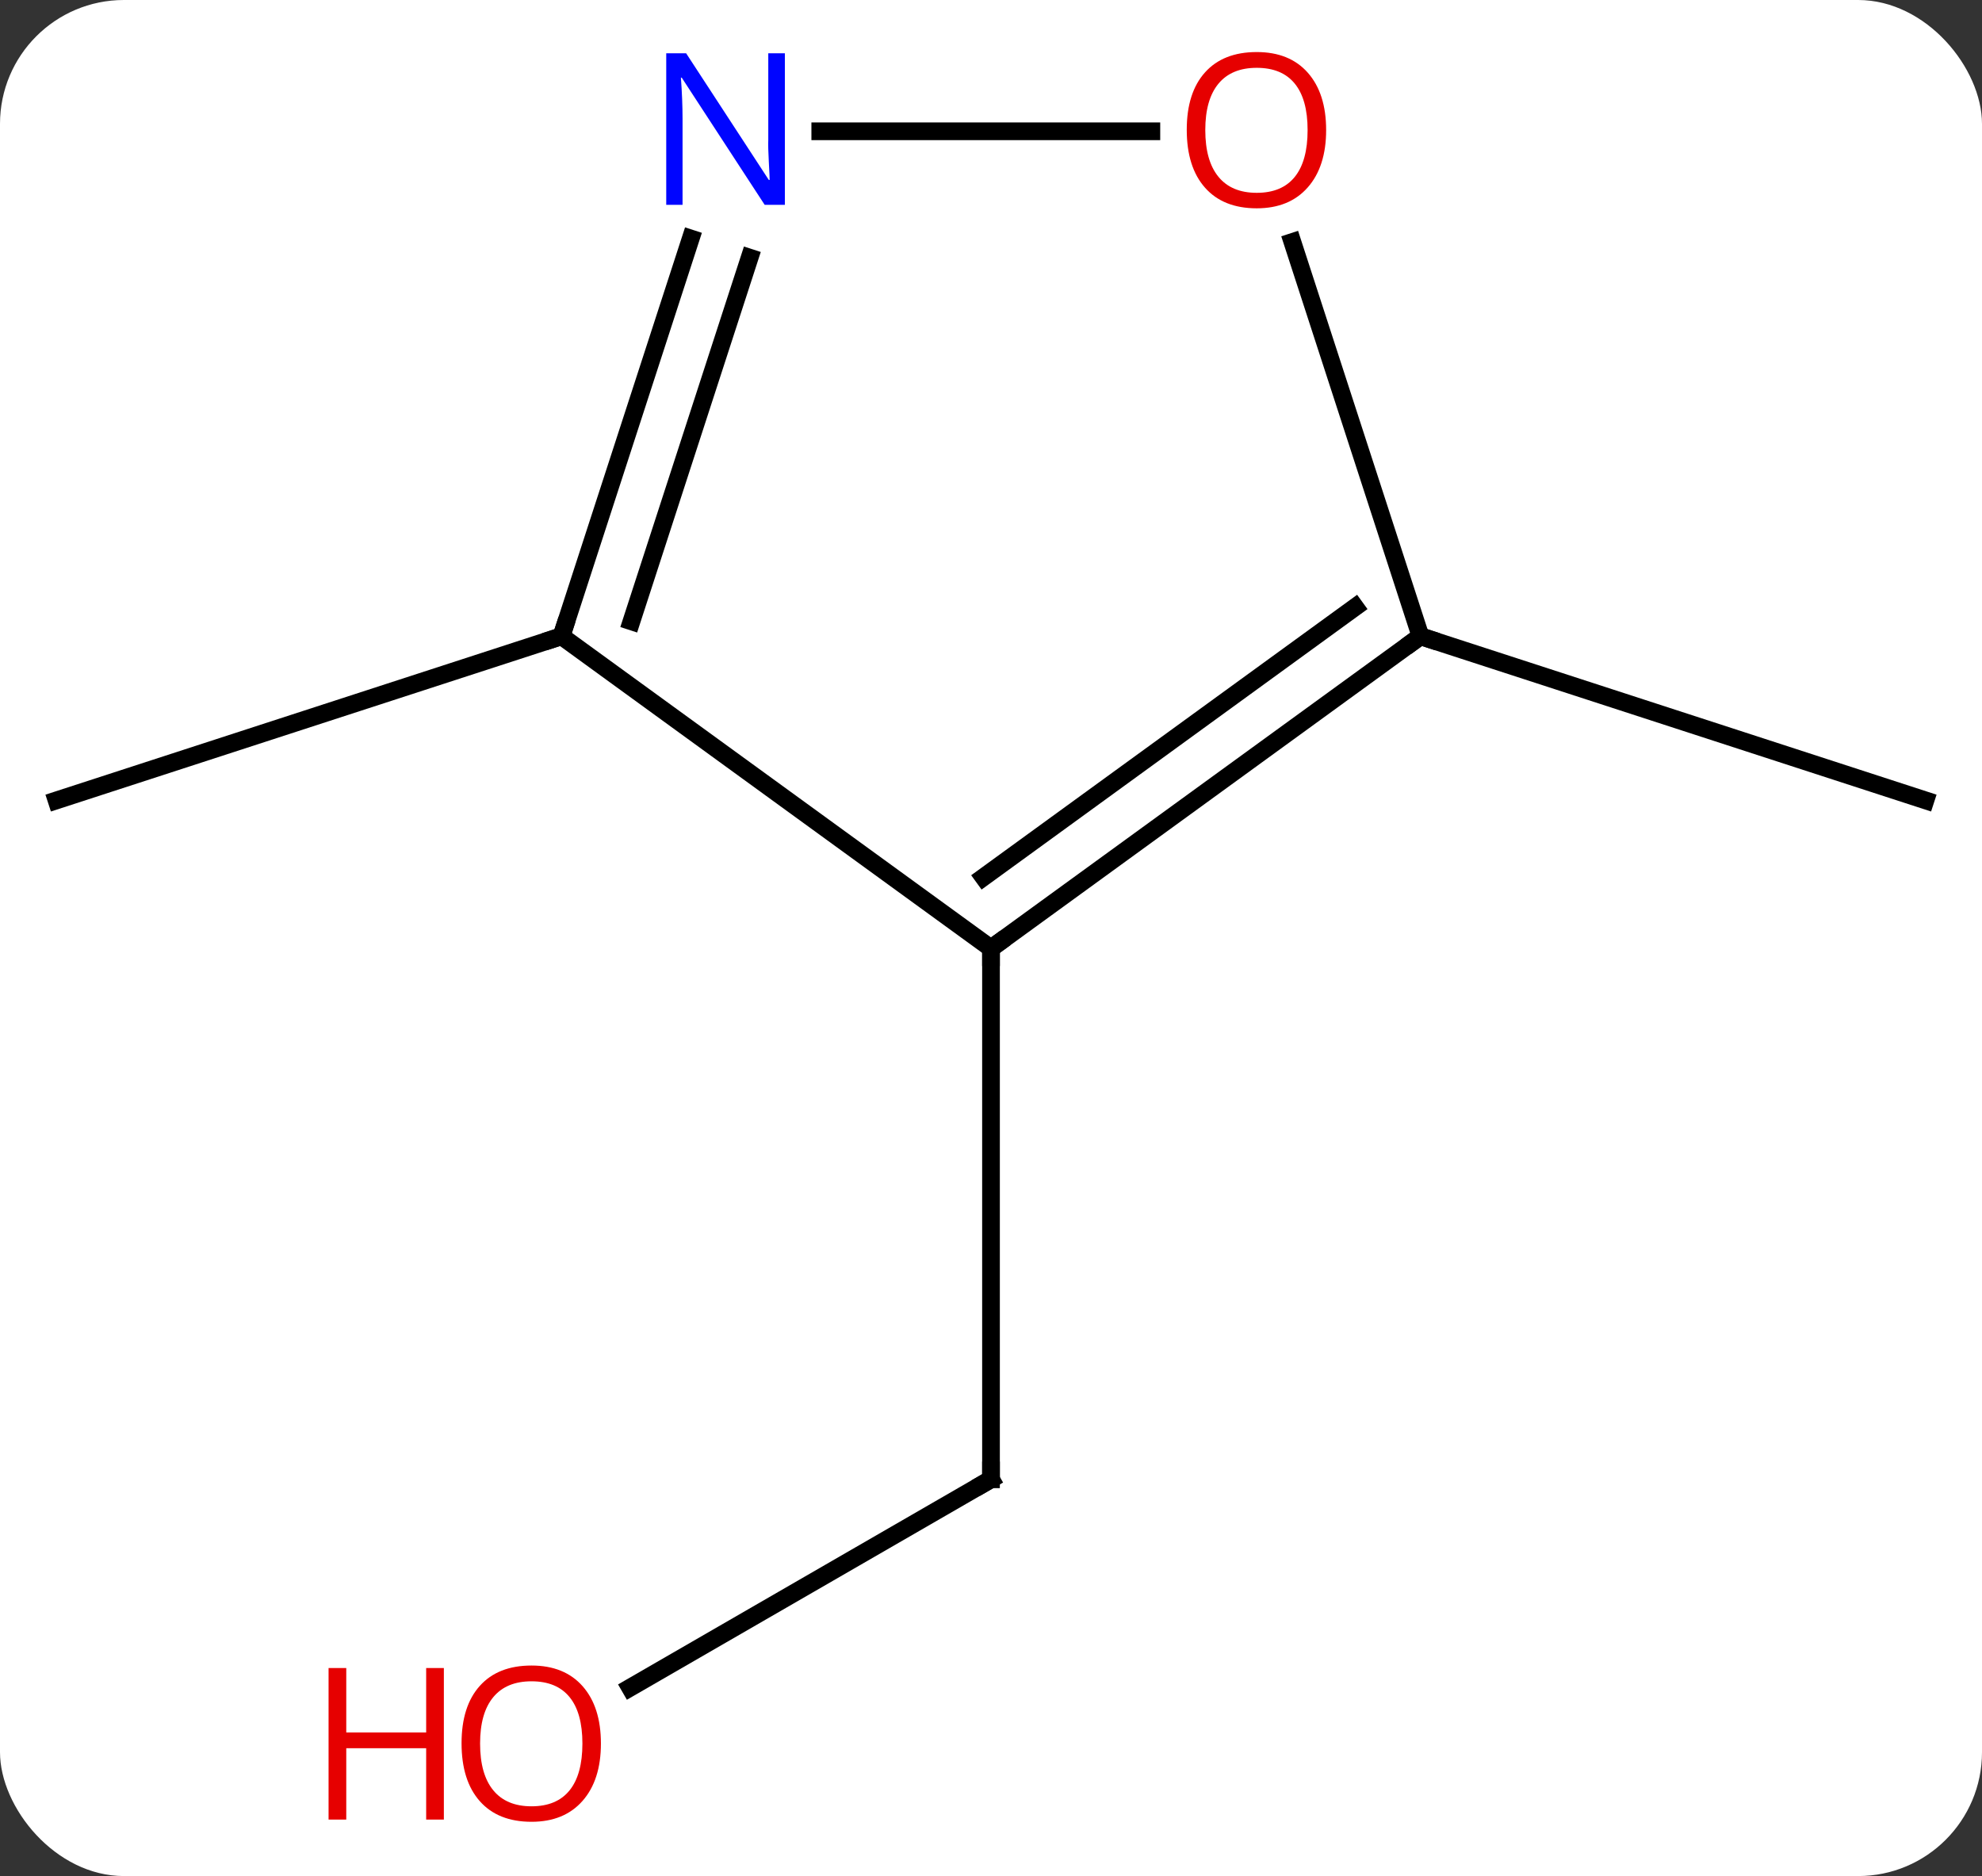 <svg width="112" viewBox="0 0 112 106" style="fill-opacity:1; color-rendering:auto; color-interpolation:auto; text-rendering:auto; stroke:black; stroke-linecap:square; stroke-miterlimit:10; shape-rendering:auto; stroke-opacity:1; fill:black; stroke-dasharray:none; font-weight:normal; stroke-width:1; font-family:'Open Sans'; font-style:normal; stroke-linejoin:miter; font-size:12; stroke-dashoffset:0; image-rendering:auto;" height="106" class="cas-substance-image" xmlns:xlink="http://www.w3.org/1999/xlink" xmlns="http://www.w3.org/2000/svg"><rect x="0" y="0" width="112" height="106" fill="#333333" stroke="none"/><svg class="cas-substance-single-component"><rect y="0" x="0" width="112" stroke="none" ry="7" rx="7" height="106" fill="white" class="cas-substance-group"/><svg y="0" x="0" width="112" viewBox="0 0 112 106" style="fill:black;" height="106" class="cas-substance-single-component-image"><svg><g><g transform="translate(56,53)" style="text-rendering:geometricPrecision; color-rendering:optimizeQuality; color-interpolation:linearRGB; stroke-linecap:butt; image-rendering:optimizeQuality;"><line y2="42.356" y1="30.582" x2="-20.392" x1="0" style="fill:none;"/><line y2="0.582" y1="30.582" x2="0" x1="0" style="fill:none;"/><line y2="-17.052" y1="-7.779" x2="-24.27" x1="-52.803" style="fill:none;"/><line y2="-17.052" y1="-7.779" x2="24.27" x1="52.803" style="fill:none;"/><line y2="-17.052" y1="0.582" x2="-24.27" x1="0" style="fill:none;"/><line y2="-17.052" y1="0.582" x2="24.27" x1="0" style="fill:none;"/><line y2="-18.696" y1="-3.437" x2="20.578" x1="-0.422" style="fill:none;"/><line y2="-39.524" y1="-17.052" x2="-16.968" x1="-24.27" style="fill:none;"/><line y2="-38.442" y1="-17.892" x2="-13.64" x1="-20.317" style="fill:none;"/><line y2="-39.328" y1="-17.052" x2="17.032" x1="24.27" style="fill:none;"/><line y2="-45.582" y1="-45.582" x2="9.062" x1="-9.648" style="fill:none;"/><path style="fill:none; stroke-miterlimit:5;" d="M-0.433 30.832 L0 30.582 L0 30.082"/></g><g transform="translate(56,53)" style="stroke-linecap:butt; fill:rgb(230,0,0); text-rendering:geometricPrecision; color-rendering:optimizeQuality; image-rendering:optimizeQuality; font-family:'Open Sans'; stroke:rgb(230,0,0); color-interpolation:linearRGB; stroke-miterlimit:5;"><path style="stroke:none;" d="M-22.043 45.512 Q-22.043 47.574 -23.082 48.754 Q-24.121 49.934 -25.964 49.934 Q-27.855 49.934 -28.886 48.77 Q-29.918 47.605 -29.918 45.496 Q-29.918 43.402 -28.886 42.254 Q-27.855 41.105 -25.964 41.105 Q-24.105 41.105 -23.074 42.277 Q-22.043 43.449 -22.043 45.512 ZM-28.871 45.512 Q-28.871 47.246 -28.128 48.152 Q-27.386 49.059 -25.964 49.059 Q-24.543 49.059 -23.816 48.16 Q-23.089 47.262 -23.089 45.512 Q-23.089 43.777 -23.816 42.887 Q-24.543 41.996 -25.964 41.996 Q-27.386 41.996 -28.128 42.895 Q-28.871 43.793 -28.871 45.512 Z"/><path style="stroke:none;" d="M-30.918 49.809 L-31.918 49.809 L-31.918 45.777 L-36.433 45.777 L-36.433 49.809 L-37.433 49.809 L-37.433 41.246 L-36.433 41.246 L-36.433 44.887 L-31.918 44.887 L-31.918 41.246 L-30.918 41.246 L-30.918 49.809 Z"/><path style="fill:none; stroke:black;" d="M0.405 0.288 L0 0.582 L-0 1.082"/><path style="fill:none; stroke:black;" d="M-24.116 -17.527 L-24.27 -17.052 L-24.745 -16.898"/><path style="fill:none; stroke:black;" d="M23.866 -16.758 L24.27 -17.052 L24.745 -16.898"/><path style="fill:rgb(0,5,255); stroke:none;" d="M-11.648 -41.426 L-12.789 -41.426 L-17.477 -48.613 L-17.523 -48.613 Q-17.43 -47.348 -17.43 -46.301 L-17.43 -41.426 L-18.352 -41.426 L-18.352 -49.988 L-17.227 -49.988 L-12.555 -42.832 L-12.508 -42.832 Q-12.508 -42.988 -12.555 -43.848 Q-12.602 -44.707 -12.586 -45.082 L-12.586 -49.988 L-11.648 -49.988 L-11.648 -41.426 Z"/><path style="stroke:none;" d="M18.938 -45.652 Q18.938 -43.59 17.898 -42.41 Q16.859 -41.23 15.016 -41.23 Q13.125 -41.23 12.094 -42.395 Q11.062 -43.559 11.062 -45.668 Q11.062 -47.762 12.094 -48.91 Q13.125 -50.059 15.016 -50.059 Q16.875 -50.059 17.906 -48.887 Q18.938 -47.715 18.938 -45.652 ZM12.109 -45.652 Q12.109 -43.918 12.852 -43.012 Q13.594 -42.105 15.016 -42.105 Q16.438 -42.105 17.164 -43.004 Q17.891 -43.902 17.891 -45.652 Q17.891 -47.387 17.164 -48.277 Q16.438 -49.168 15.016 -49.168 Q13.594 -49.168 12.852 -48.27 Q12.109 -47.371 12.109 -45.652 Z"/></g></g></svg></svg></svg></svg>